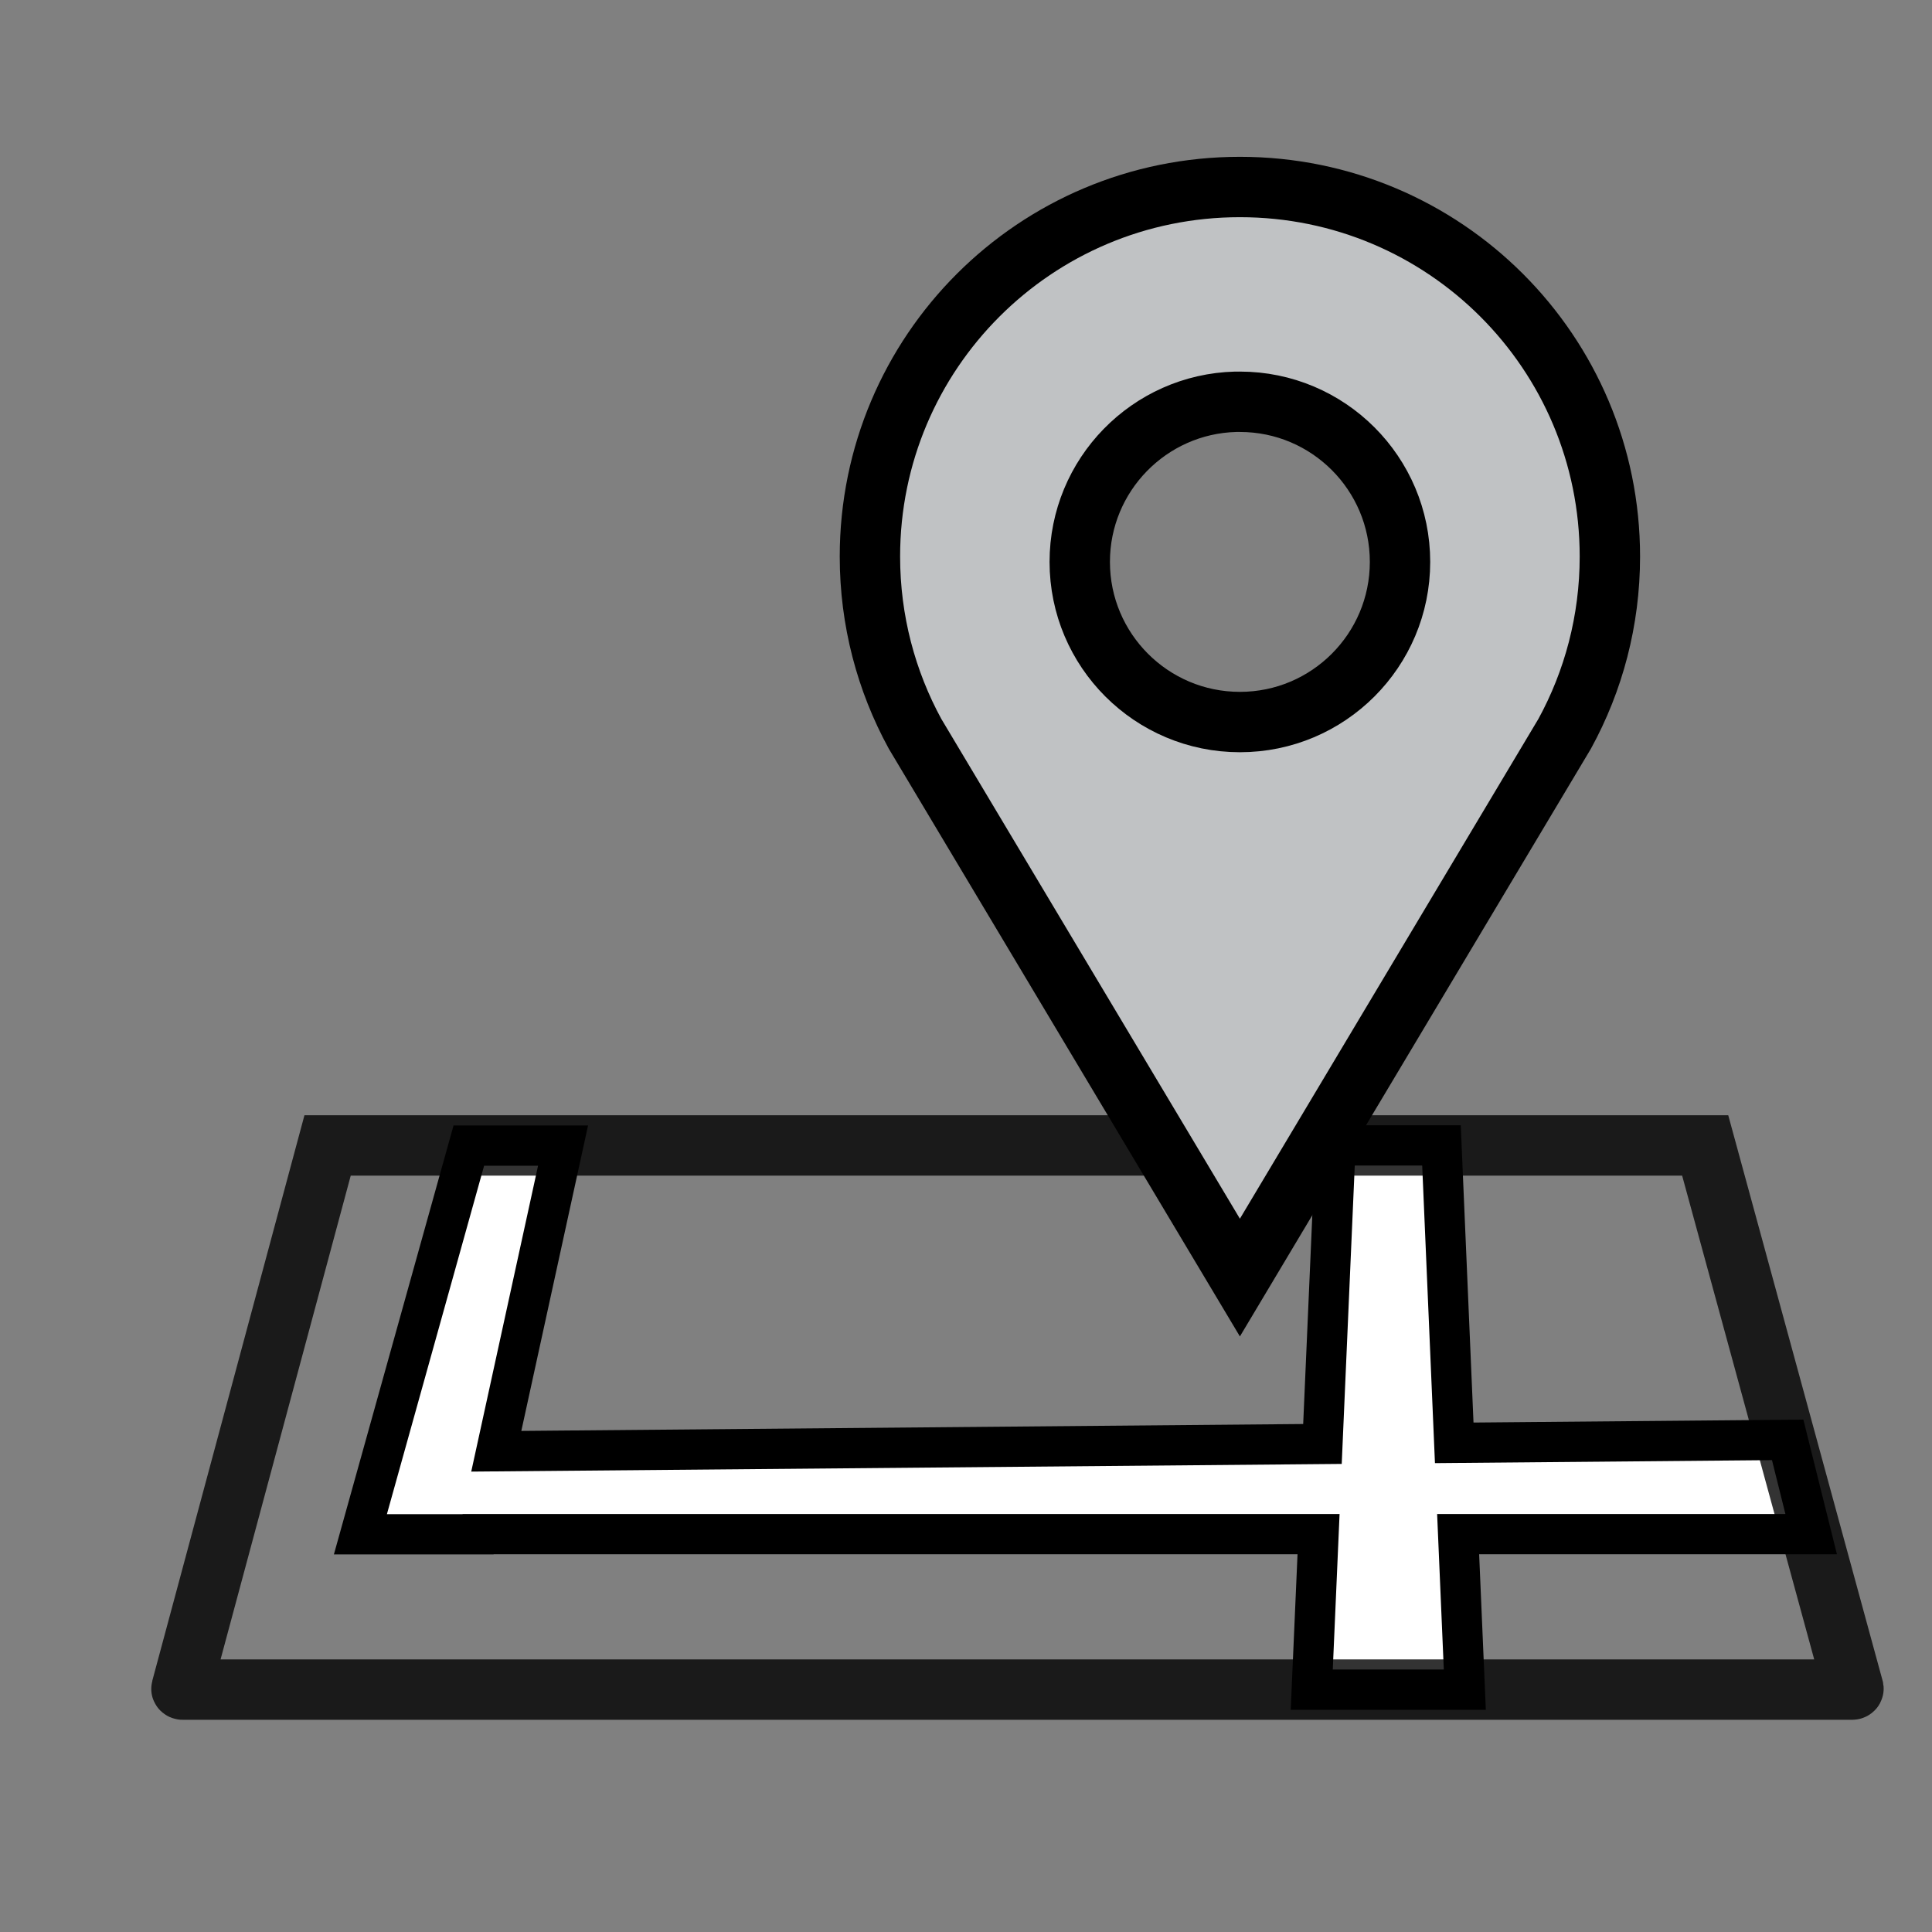 <?xml version="1.0" encoding="utf-8"?>
<!-- Generator: Adobe Illustrator 16.0.0, SVG Export Plug-In . SVG Version: 6.00 Build 0)  -->
<!DOCTYPE svg PUBLIC "-//W3C//DTD SVG 1.1//EN" "http://www.w3.org/Graphics/SVG/1.1/DTD/svg11.dtd">
<svg version="1.1" id="Layer_1" xmlns="http://www.w3.org/2000/svg" xmlns:xlink="http://www.w3.org/1999/xlink" x="0px" y="0px"
	 width="48px" height="48px" viewBox="0 0 48 48" enable-background="new 0 0 48 48" xml:space="preserve">
<rect x="0" y="0" width="48" height="48" fill="#808080" stroke="none"/>
<g id="zXDtGm_1_">
</g>
<g id="Xawsld_1_">
</g>
<g id="layer1" transform="translate(-68.721 -58.594)">
	<polygon fill="#FFFFFF" stroke="#000000" points="113.719,96.709 113.135,94.367 104.851,94.441 104.534,87.052 101.901,87.052 
		101.577,94.469 81.051,94.65 82.71,87.056 80.369,87.056 77.675,96.713 80.599,96.713 80.6,96.709 101.48,96.709 101.311,100.573 
		105.114,100.573 104.948,96.709 	"/>
	<path id="path3861" fill="none" d="M111.086,87.052l3.684,13.495c0.002,0.013-0.016,0.025-0.031,0.025h-41.48
		c-0.018,0-0.034-0.013-0.03-0.025l3.631-13.495H111.086z"/>
	<path id="path4041" opacity="0.8" fill="none" stroke="#000000" stroke-width="1.5" enable-background="new    " d="
		M111.086,87.052l3.684,13.495c0.002,0.013-0.016,0.025-0.031,0.025h-41.48c-0.018,0-0.034-0.013-0.03-0.025l3.631-13.495H111.086z"
		/>
</g>
<path id="path4043" fill="#C0C2C4" stroke="#000000" stroke-width="1.5" d="M30.805,4.646c-5.086,0-9.192,4.111-9.192,9.181
	c0,1.595,0.407,3.095,1.12,4.402l8.072,13.512l8.07-13.512c0.715-1.307,1.122-2.807,1.122-4.402
	C39.997,8.757,35.892,4.646,30.805,4.646L30.805,4.646z M30.701,9.982c0.034-0.001,0.068,0,0.104,0c2.196,0,3.978,1.781,3.978,3.978
	c0,2.197-1.781,3.979-3.978,3.979c-2.197,0-3.979-1.782-3.979-3.979C26.826,11.798,28.553,10.037,30.701,9.982L30.701,9.982z"/>
</svg>
